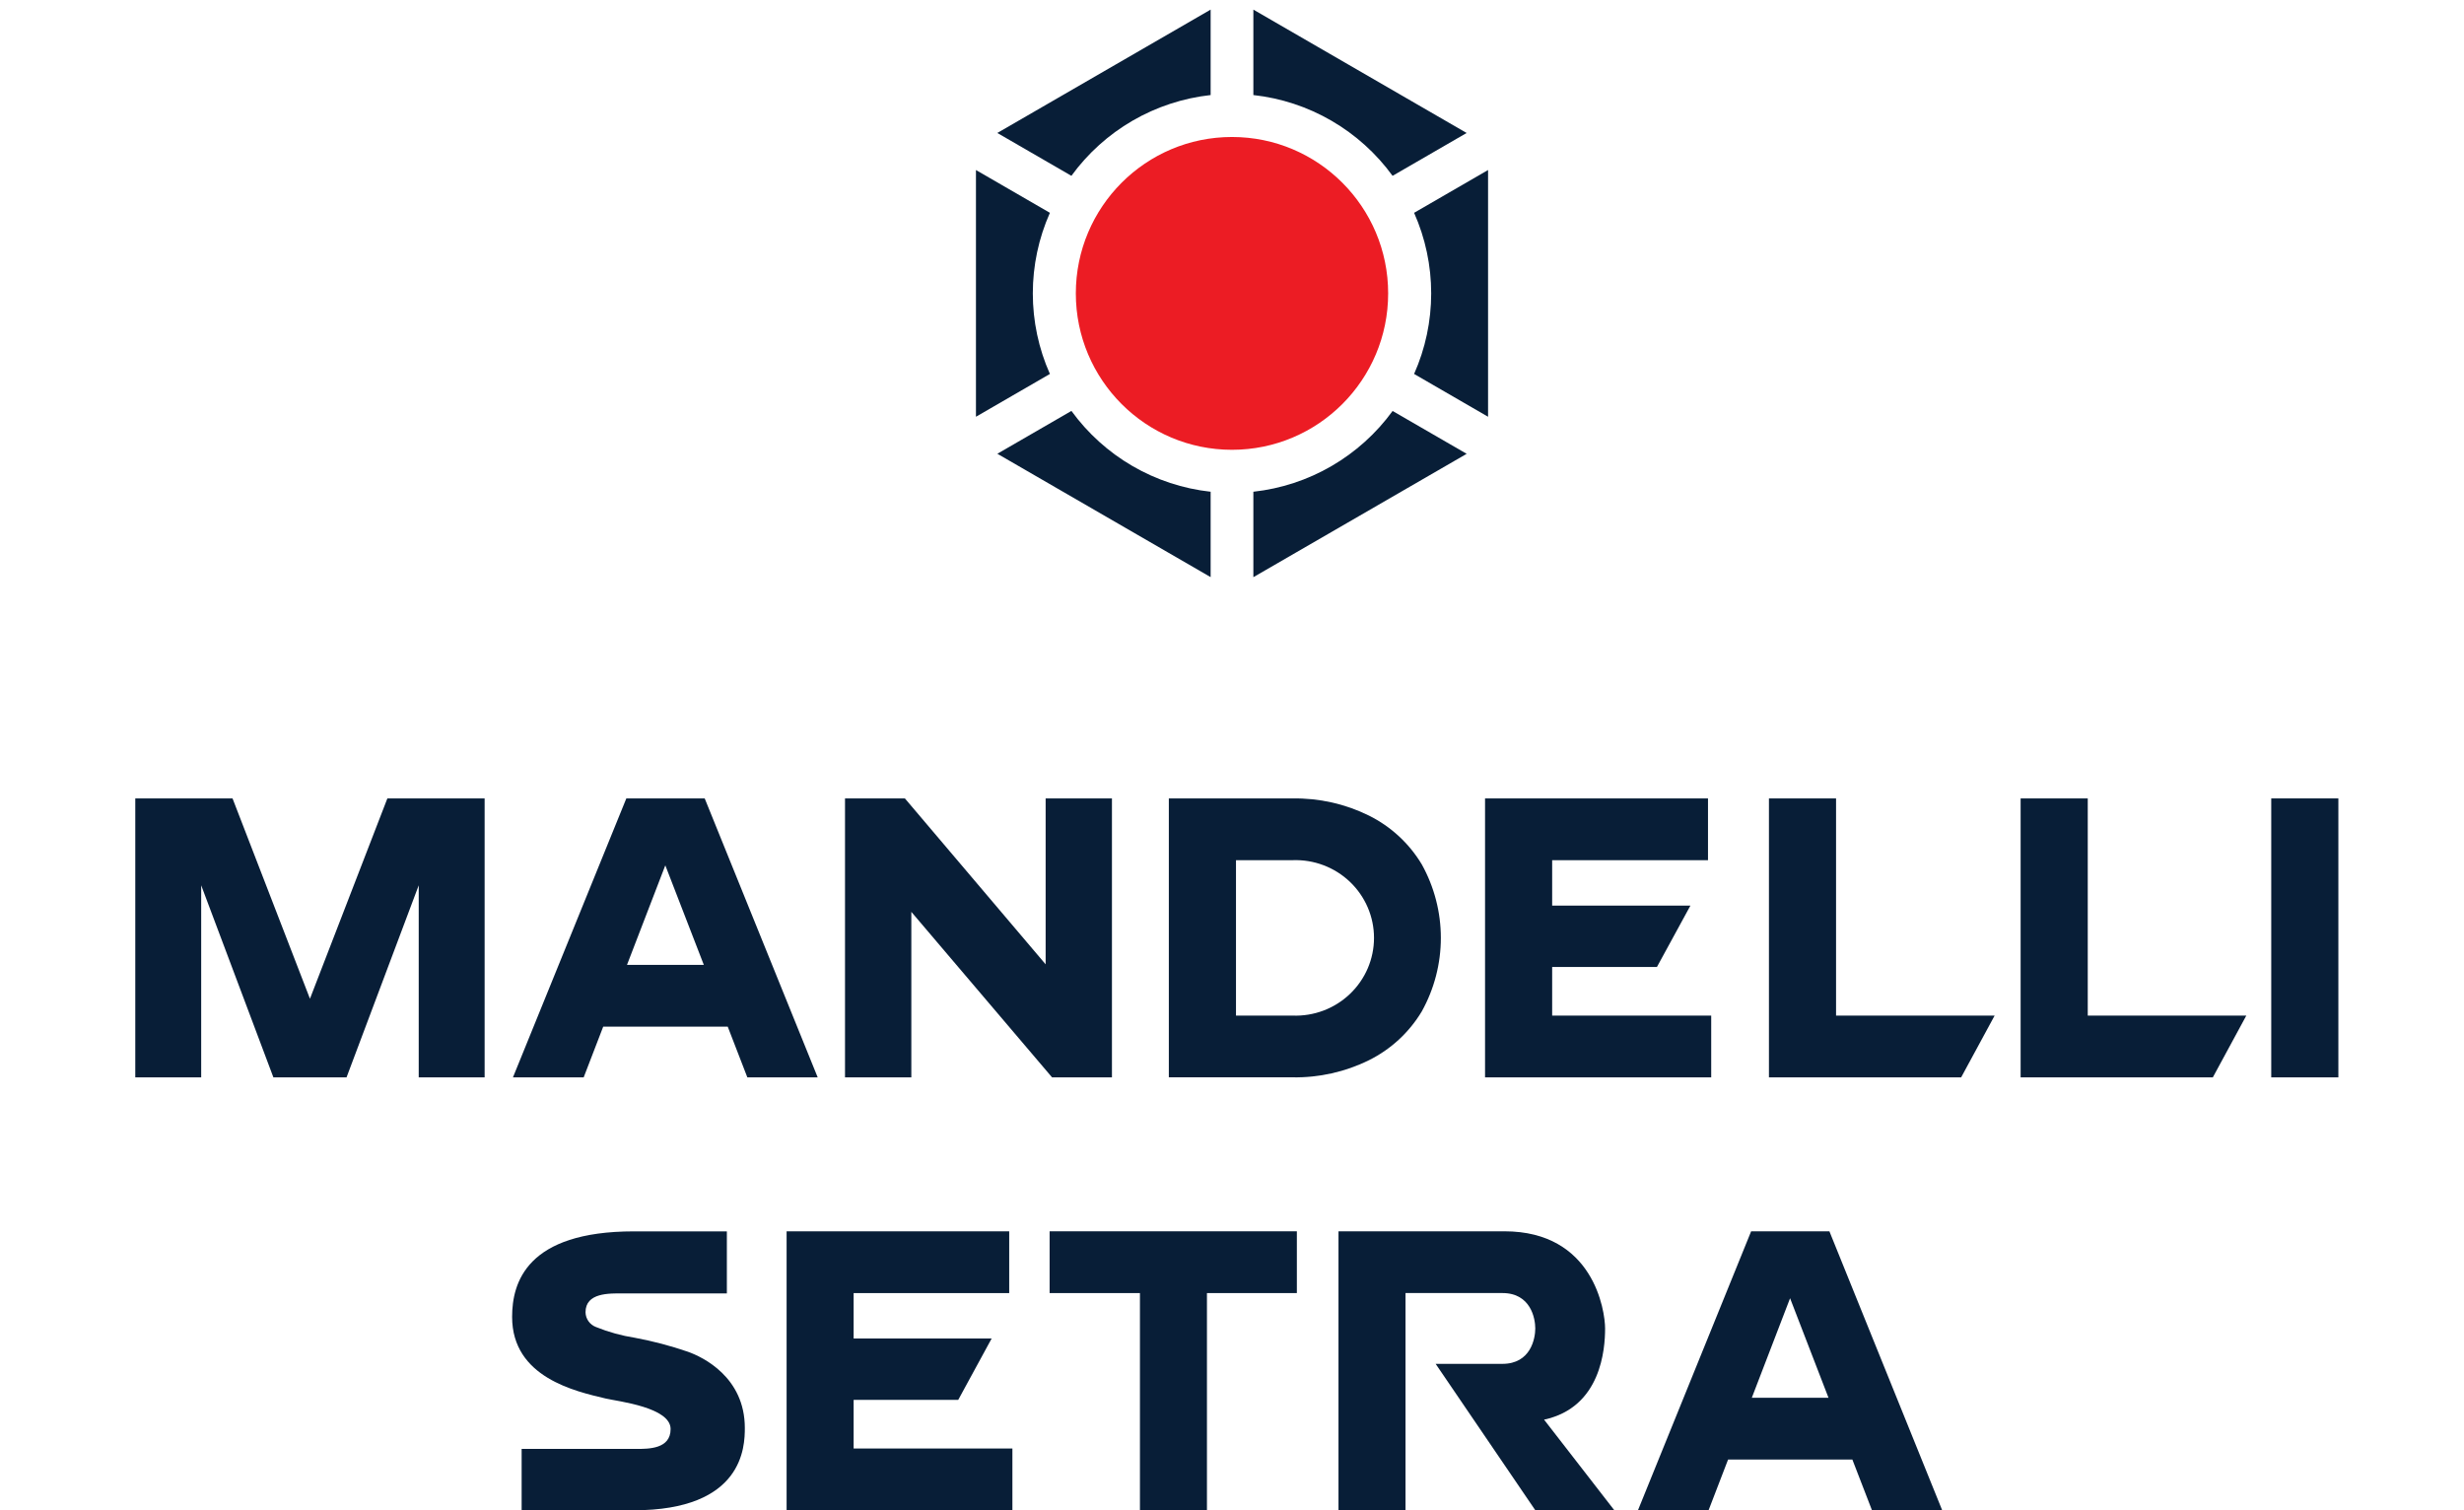 <svg width="155" height="95" viewBox="0 0 155 95" fill="none" xmlns="http://www.w3.org/2000/svg">
<g clip-path="url(#clip0_888_5395)">
<path d="M97.64 60.826H104.231L106.337 56.966H97.64V54.109H107.443V50.223H93.418V67.77H107.645V63.886H97.64V60.826Z" fill="#081E37"/>
<path d="M115.499 50.223H111.277V67.77H123.368L125.473 63.886H115.499V50.223Z" fill="#081E37"/>
<path d="M131.332 50.223H127.109V67.77H139.2L141.305 63.886H131.332V50.223Z" fill="#081E37"/>
<path d="M57.328 57.359L66.181 67.77H69.948V50.223H65.777V60.66L56.923 50.223H53.156V67.77H57.328V57.359Z" fill="#081E37"/>
<path d="M147.097 50.223H142.875V67.77H147.097V50.223Z" fill="#081E37"/>
<path d="M37.946 64.578H45.778L47.012 67.769H51.437L44.33 50.223H39.4L32.268 67.769H36.717L37.946 64.578ZM44.274 60.693H39.442L41.852 54.433L44.274 60.693Z" fill="#081E37"/>
<path d="M86.113 66.692C87.495 66.005 88.648 64.939 89.438 63.622C90.225 62.206 90.638 60.614 90.638 58.997C90.638 57.38 90.225 55.788 89.438 54.372C88.648 53.055 87.495 51.989 86.113 51.302C84.622 50.566 82.975 50.197 81.309 50.224H73.527V67.768H81.308C82.973 67.796 84.621 67.427 86.113 66.692ZM77.751 54.108H81.309C81.973 54.083 82.635 54.19 83.255 54.425C83.875 54.659 84.442 55.015 84.92 55.471C85.398 55.928 85.779 56.475 86.039 57.081C86.299 57.686 86.433 58.338 86.433 58.996C86.433 59.654 86.299 60.306 86.039 60.912C85.779 61.517 85.398 62.065 84.92 62.521C84.442 62.977 83.875 63.334 83.255 63.568C82.635 63.802 81.973 63.91 81.309 63.885H77.751V54.108Z" fill="#081E37"/>
<path d="M12.656 55.688L17.198 67.77H21.799L26.34 55.688V67.77H30.486V50.223H24.368L19.498 62.824L14.628 50.223H8.51V67.77H12.656V55.688Z" fill="#081E37"/>
<path d="M100.97 83.567C100.97 82.431 100.233 77.453 94.635 77.453H84.199V95.001H88.415V81.337H94.508C96.302 81.337 96.578 82.947 96.578 83.564C96.578 84.181 96.302 85.791 94.508 85.791H90.311L96.578 94.997H101.548L97.131 89.3C100.724 88.526 100.97 84.854 100.97 83.567Z" fill="#081E37"/>
<path d="M53.698 88.057H60.278L62.38 84.197H53.698V81.339H63.485V77.453H49.482V95.001H63.686V91.116H53.698V88.057Z" fill="#081E37"/>
<path d="M66.027 81.339H71.709V95.001H75.924V81.339H81.58V77.453H66.027V81.339Z" fill="#081E37"/>
<path d="M110.157 77.453L103.037 95.001H107.479L108.706 91.811H116.525L117.758 95.001H122.175L115.08 77.453H110.157ZM110.2 87.923L112.606 81.663L115.023 87.923H110.2Z" fill="#081E37"/>
<path d="M43.27 85.028C42.182 84.655 41.068 84.361 39.937 84.15C39.097 84.019 38.276 83.792 37.489 83.473C37.299 83.402 37.135 83.275 37.018 83.109C36.901 82.944 36.836 82.748 36.833 82.546C36.833 81.302 38.328 81.359 39.203 81.359H45.724V77.457H39.882C33.12 77.457 32.215 80.683 32.215 82.838C32.215 86.65 36.206 87.522 38.107 87.973C38.915 88.157 42.185 88.527 42.185 89.891C42.185 91.151 40.802 91.142 40.011 91.142H32.814V95.002H39.86C46.769 95.002 46.854 90.993 46.854 89.825C46.854 86.625 44.212 85.362 43.27 85.028Z" fill="#081E37"/>
<path d="M77.499 28.294C82.924 28.294 87.323 23.89 87.323 18.456C87.323 13.022 82.924 8.617 77.499 8.617C72.074 8.617 67.676 13.022 67.676 18.456C67.676 23.89 72.074 28.294 77.499 28.294Z" fill="#EC1C24"/>
<path d="M90.03 18.455C90.03 20.201 89.664 21.928 88.955 23.523L93.608 26.215V10.695L88.955 13.387C89.664 14.982 90.03 16.709 90.03 18.455Z" fill="#081E37"/>
<path d="M64.97 18.456C64.97 16.709 65.336 14.983 66.045 13.387L61.393 10.695V26.215L66.045 23.523C65.336 21.928 64.97 20.202 64.97 18.456Z" fill="#081E37"/>
<path d="M67.399 25.848L62.74 28.543L76.156 36.303V30.932C74.423 30.742 72.749 30.191 71.241 29.316C69.733 28.44 68.424 27.259 67.399 25.848Z" fill="#081E37"/>
<path d="M76.156 5.979V0.605L62.738 8.364L67.397 11.06C68.423 9.649 69.733 8.468 71.241 7.593C72.75 6.719 74.424 6.169 76.156 5.979Z" fill="#081E37"/>
<path d="M87.601 11.06L92.26 8.365L78.844 0.605V5.979C80.576 6.169 82.25 6.719 83.758 7.594C85.266 8.469 86.575 9.649 87.601 11.06Z" fill="#081E37"/>
<path d="M78.844 30.932V36.306L92.262 28.547L87.603 25.852C86.577 27.262 85.268 28.443 83.759 29.318C82.251 30.193 80.576 30.742 78.844 30.932Z" fill="#081E37"/>
</g>
<defs>
<clipPath id="clip0_888_5395">
<rect width="155" height="95" fill="white"/>
</clipPath>
</defs>
</svg>
